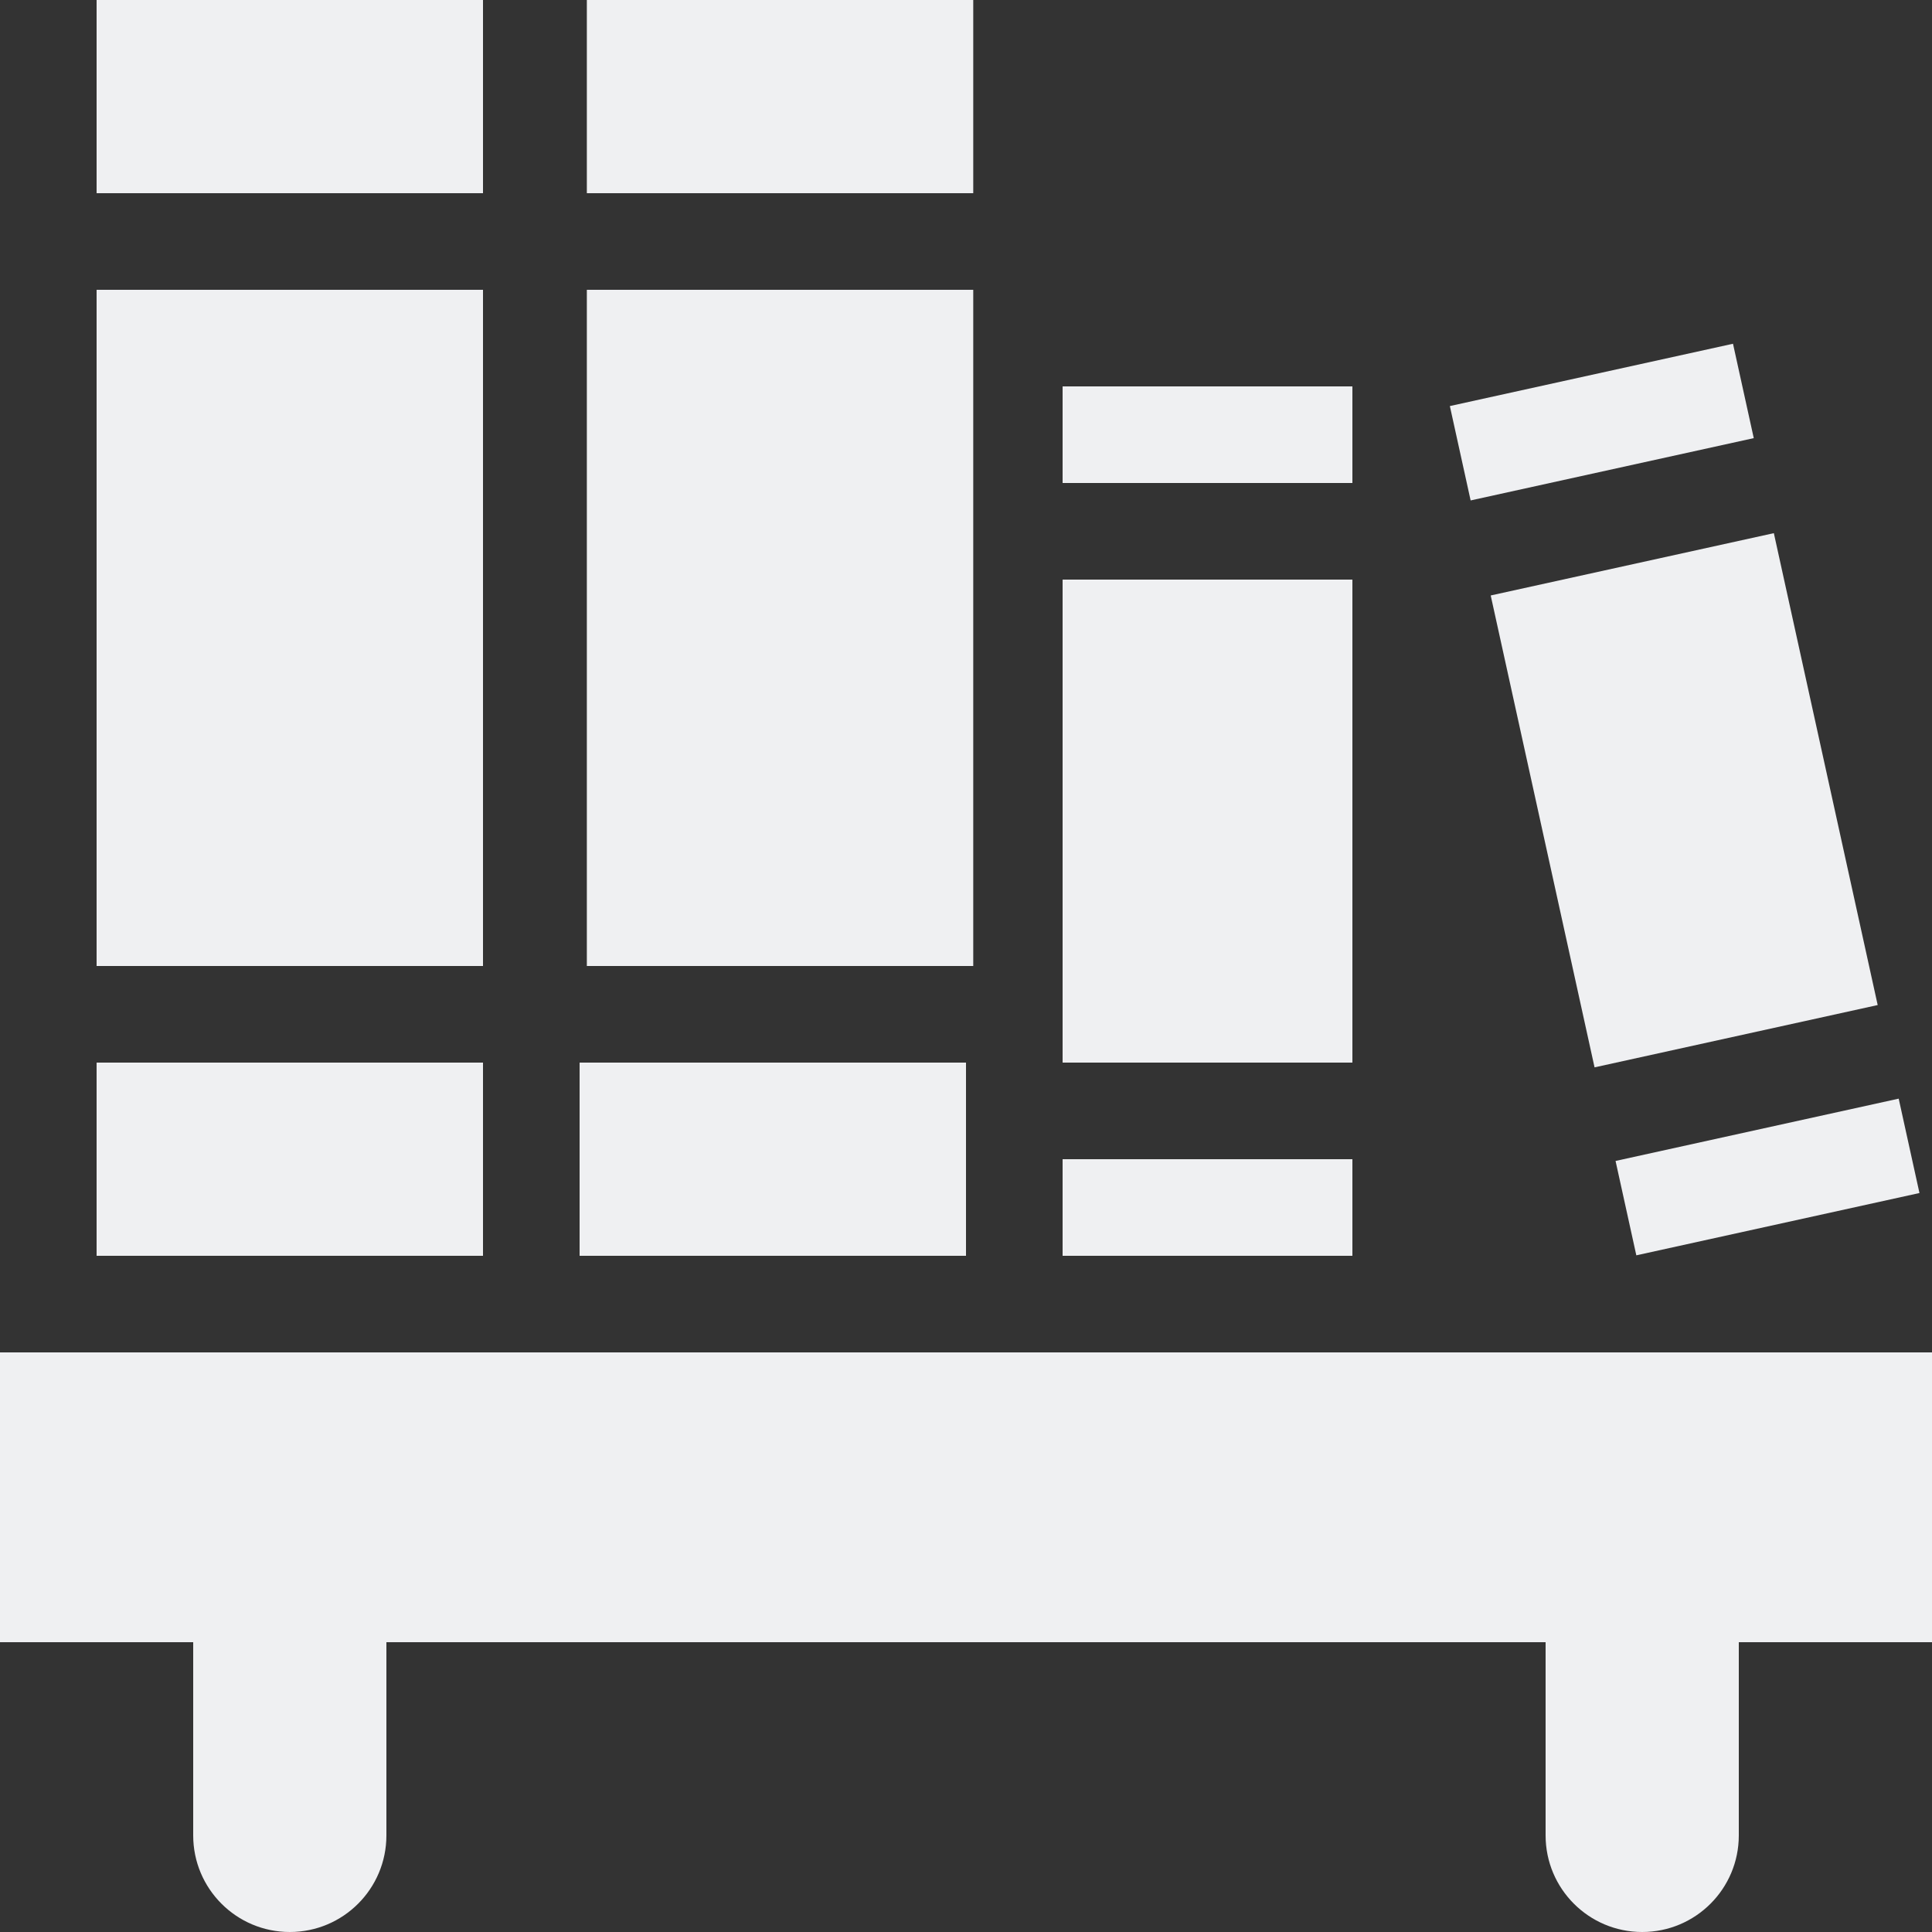 <svg xmlns="http://www.w3.org/2000/svg" style="isolation:isolate" width="16" height="16" viewBox="0 0 16 16">
 <rect x="0" y="0" width="16" height="16" fill="#333333" stroke="none"/>
 <g>
  <path fill="#eff0f2" d="M 0 11.2 L 0 13.6 L 1.6 13.6 L 1.6 15.2 C 1.6 15.642 1.958 16 2.4 16 C 2.842 16 3.2 15.642 3.2 15.2 L 3.2 13.6 L 12.8 13.6 L 12.8 15.2 C 12.8 15.642 13.158 16 13.6 16 C 14.042 16 14.4 15.642 14.4 15.2 L 14.4 13.6 L 16 13.6 L 16 11.2 L 0 11.2 Z"/>
  <g>
   <rect fill="#eff0f2" width="3.2" height="5.6" x=".8" y="2.4" transform="matrix(1,0,0,1,0,0)"/>
   <rect fill="#eff0f2" width="3.2" height="1.6" x=".8" y="0" transform="matrix(1,0,0,1,0,0)"/>
   <rect fill="#eff0f2" width="3.2" height="1.6" x=".8" y="8.8" transform="matrix(1,0,0,1,0,0)"/>
  </g>
  <g>
   <rect fill="#eff0f2" width="3.2" height="5.6" x="4.86" y="2.4" transform="matrix(1,0,0,1,0,0)"/>
   <rect fill="#eff0f2" width="3.2" height="1.6" x="4.8" y="8.8" transform="matrix(1,0,0,1,0,0)"/>
   <rect fill="#eff0f2" width="3.2" height="1.6" x="4.86" y="0" transform="matrix(1,0,0,1,0,0)"/>
  </g>
  <g>
   <rect fill="#eff0f2" width="2.4" height=".8" x="8.8" y="3.2" transform="matrix(1,0,0,1,0,0)"/>
   <rect fill="#eff0f2" width="2.4" height=".8" x="8.8" y="9.6" transform="matrix(1,0,0,1,0,0)"/>
   <rect fill="#eff0f2" width="2.4" height="4" x="8.8" y="4.8" transform="matrix(1,0,0,1,0,0)"/>
  </g>
  <g>
   <rect fill="#eff0f2" width="2.4" height="4" x="12.74" y="4.63" transform="matrix(0.977,-0.215,0.215,0.977,-1.097,3.147)"/>
   <rect fill="#eff0f2" width="2.4" height=".8" x="13.43" y="9.35" transform="matrix(0.977,-0.215,0.215,0.977,-1.752,3.367)"/>
   <rect fill="#eff0f2" width="2.4" height=".8" x="12.06" y="3.1" transform="matrix(0.977,-0.215,0.215,0.977,-0.442,2.927)"/>
  </g>
 </g>
</svg>
